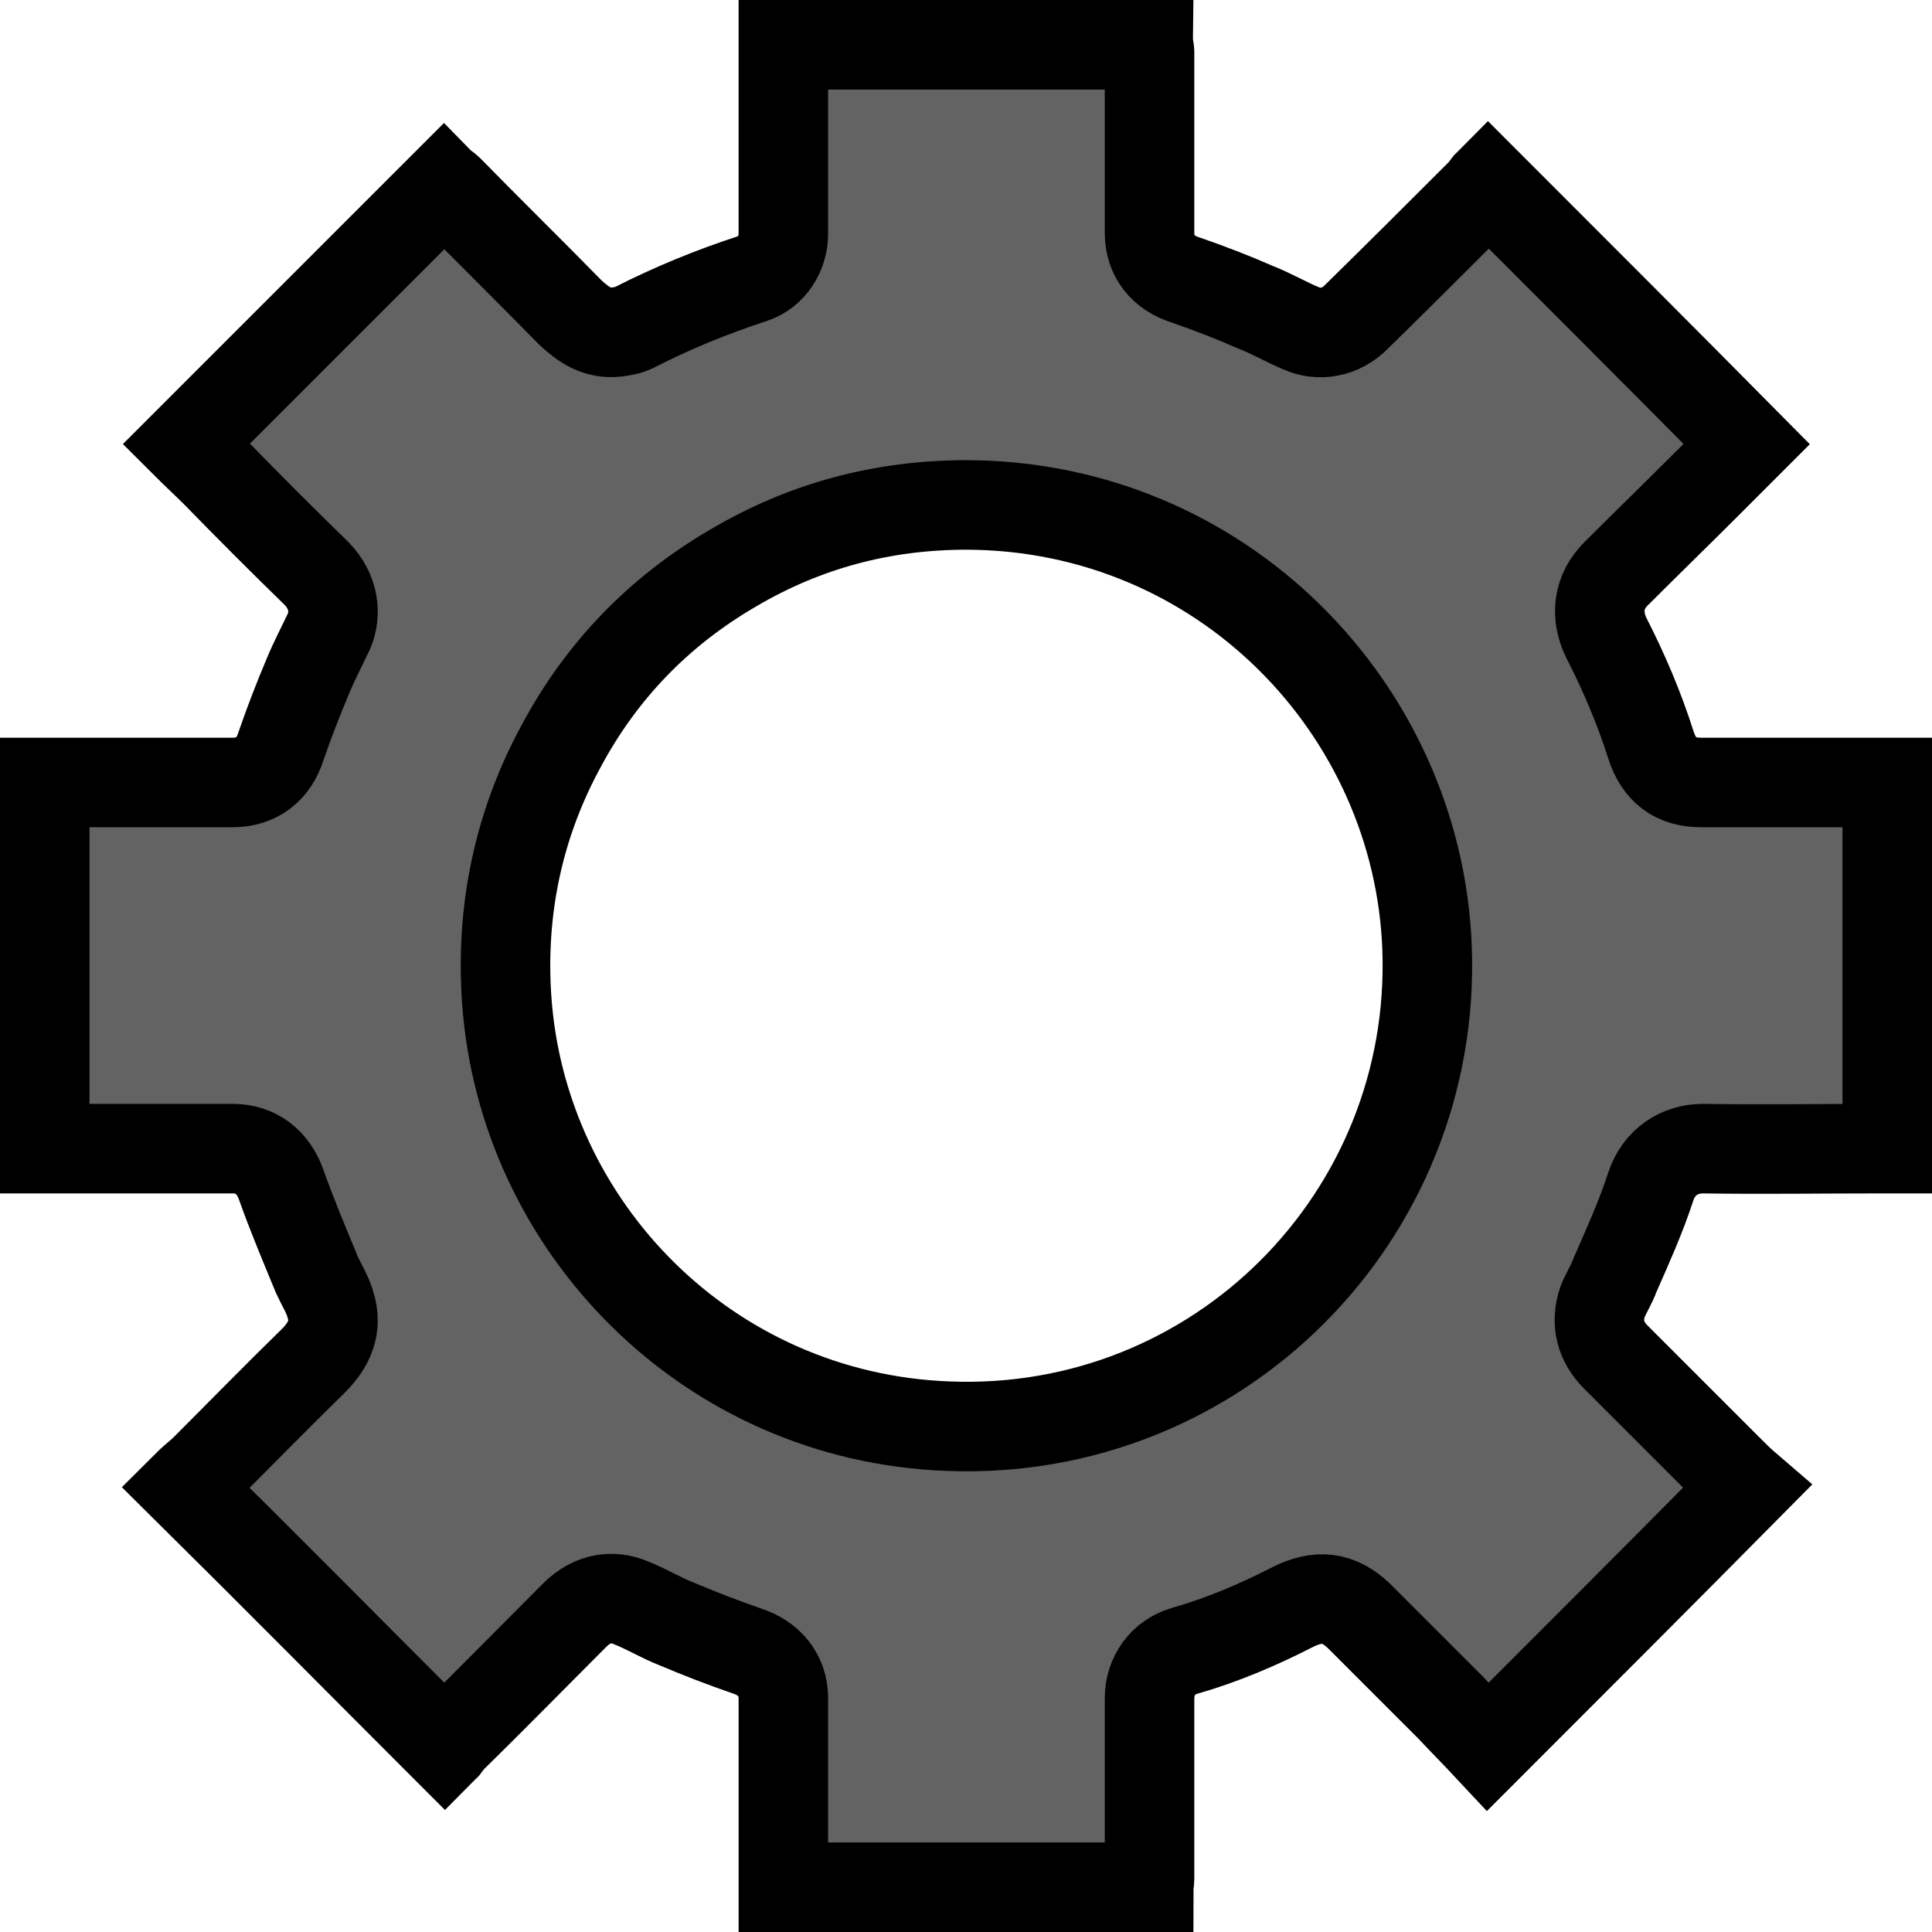 <!-- Generator: Adobe Illustrator 23.1.0, SVG Export Plug-In  -->
<svg version="1.1" xmlns="http://www.w3.org/2000/svg" xmlns:xlink="http://www.w3.org/1999/xlink" x="0px" y="0px" width="21.58px"
	 height="21.58px" viewBox="0 0 21.58 21.58" style="enable-background:new 0 0 21.58 21.58;" xml:space="preserve">
<style type="text/css">
	.st0{fill:#636363;stroke:#000000;stroke-miterlimit:10;}
</style>
<defs>
</defs>
<g>
	<path class="st0" d="M19,8.74c-0.29,0-0.47-0.14-0.56-0.42c-0.13-0.41-0.3-0.81-0.5-1.2c-0.12-0.25-0.09-0.51,0.11-0.71
		c0.34-0.34,0.68-0.67,1.02-1.01c0.15-0.15,0.3-0.3,0.44-0.44c-0.96-0.97-1.92-1.93-2.89-2.9c-0.02,0.02-0.03,0.05-0.05,0.07
		c-0.47,0.47-0.94,0.94-1.41,1.4c-0.19,0.2-0.44,0.22-0.62,0.14C14.37,3.6,14.2,3.5,14.02,3.43c-0.25-0.11-0.51-0.21-0.77-0.3
		c-0.26-0.08-0.41-0.27-0.41-0.53V0.58c0-0.03-0.01-0.05-0.01-0.08H8.75v2.11c0,0.22-0.13,0.43-0.34,0.5
		c-0.46,0.15-0.9,0.33-1.33,0.55C7.02,3.69,6.95,3.7,6.88,3.71C6.67,3.73,6.52,3.63,6.37,3.49C5.92,3.03,5.46,2.58,5.01,2.12
		C4.99,2.1,4.97,2.09,4.96,2.08C4,3.04,3.04,4,2.08,4.96C2.19,5.07,2.3,5.17,2.41,5.28c0.37,0.38,0.75,0.76,1.13,1.13
		c0.2,0.21,0.21,0.45,0.14,0.63C3.6,7.21,3.51,7.38,3.44,7.55c-0.11,0.26-0.21,0.52-0.3,0.78C3.06,8.59,2.87,8.74,2.6,8.74H0.5v4.09
		h2.1c0.26,0,0.45,0.15,0.54,0.4c0.12,0.34,0.26,0.67,0.4,1.01c0.05,0.11,0.12,0.22,0.15,0.33c0.08,0.25-0.01,0.45-0.19,0.63
		c-0.41,0.4-0.82,0.82-1.23,1.23c-0.07,0.06-0.14,0.12-0.2,0.18c0.98,0.97,1.93,1.93,2.9,2.9c0.02-0.02,0.03-0.05,0.05-0.07
		c0.47-0.46,0.93-0.93,1.4-1.4c0.2-0.2,0.43-0.22,0.62-0.14c0.18,0.07,0.34,0.17,0.52,0.24c0.26,0.11,0.52,0.21,0.78,0.3
		c0.25,0.08,0.41,0.27,0.41,0.53v2.11h4.08c0-0.03,0.01-0.06,0.01-0.09v-2.02c0-0.25,0.15-0.46,0.39-0.53
		c0.42-0.12,0.82-0.29,1.21-0.49c0.28-0.14,0.51-0.12,0.74,0.1l1.02,1.02c0.14,0.15,0.28,0.29,0.42,0.44
		c0.97-0.97,1.93-1.93,2.89-2.9c-0.07-0.06-0.14-0.13-0.21-0.2c-0.42-0.42-0.83-0.83-1.25-1.25c-0.17-0.17-0.23-0.38-0.15-0.62
		c0.04-0.1,0.1-0.19,0.14-0.3c0.14-0.32,0.29-0.65,0.4-0.99c0.09-0.27,0.32-0.42,0.58-0.42c0.65,0.01,1.31,0,1.97,0h0.09V8.74H19z
		 M10.59,15.93c-2.68-0.1-4.75-2.22-4.93-4.76c-0.07-1,0.13-1.96,0.61-2.84c0.45-0.84,1.09-1.5,1.91-1.98
		c0.81-0.48,1.68-0.71,2.62-0.71c2.85,0.01,5.04,2.28,5.14,4.95C16.05,13.59,13.6,16.05,10.59,15.93z"/>
</g>
</svg>
